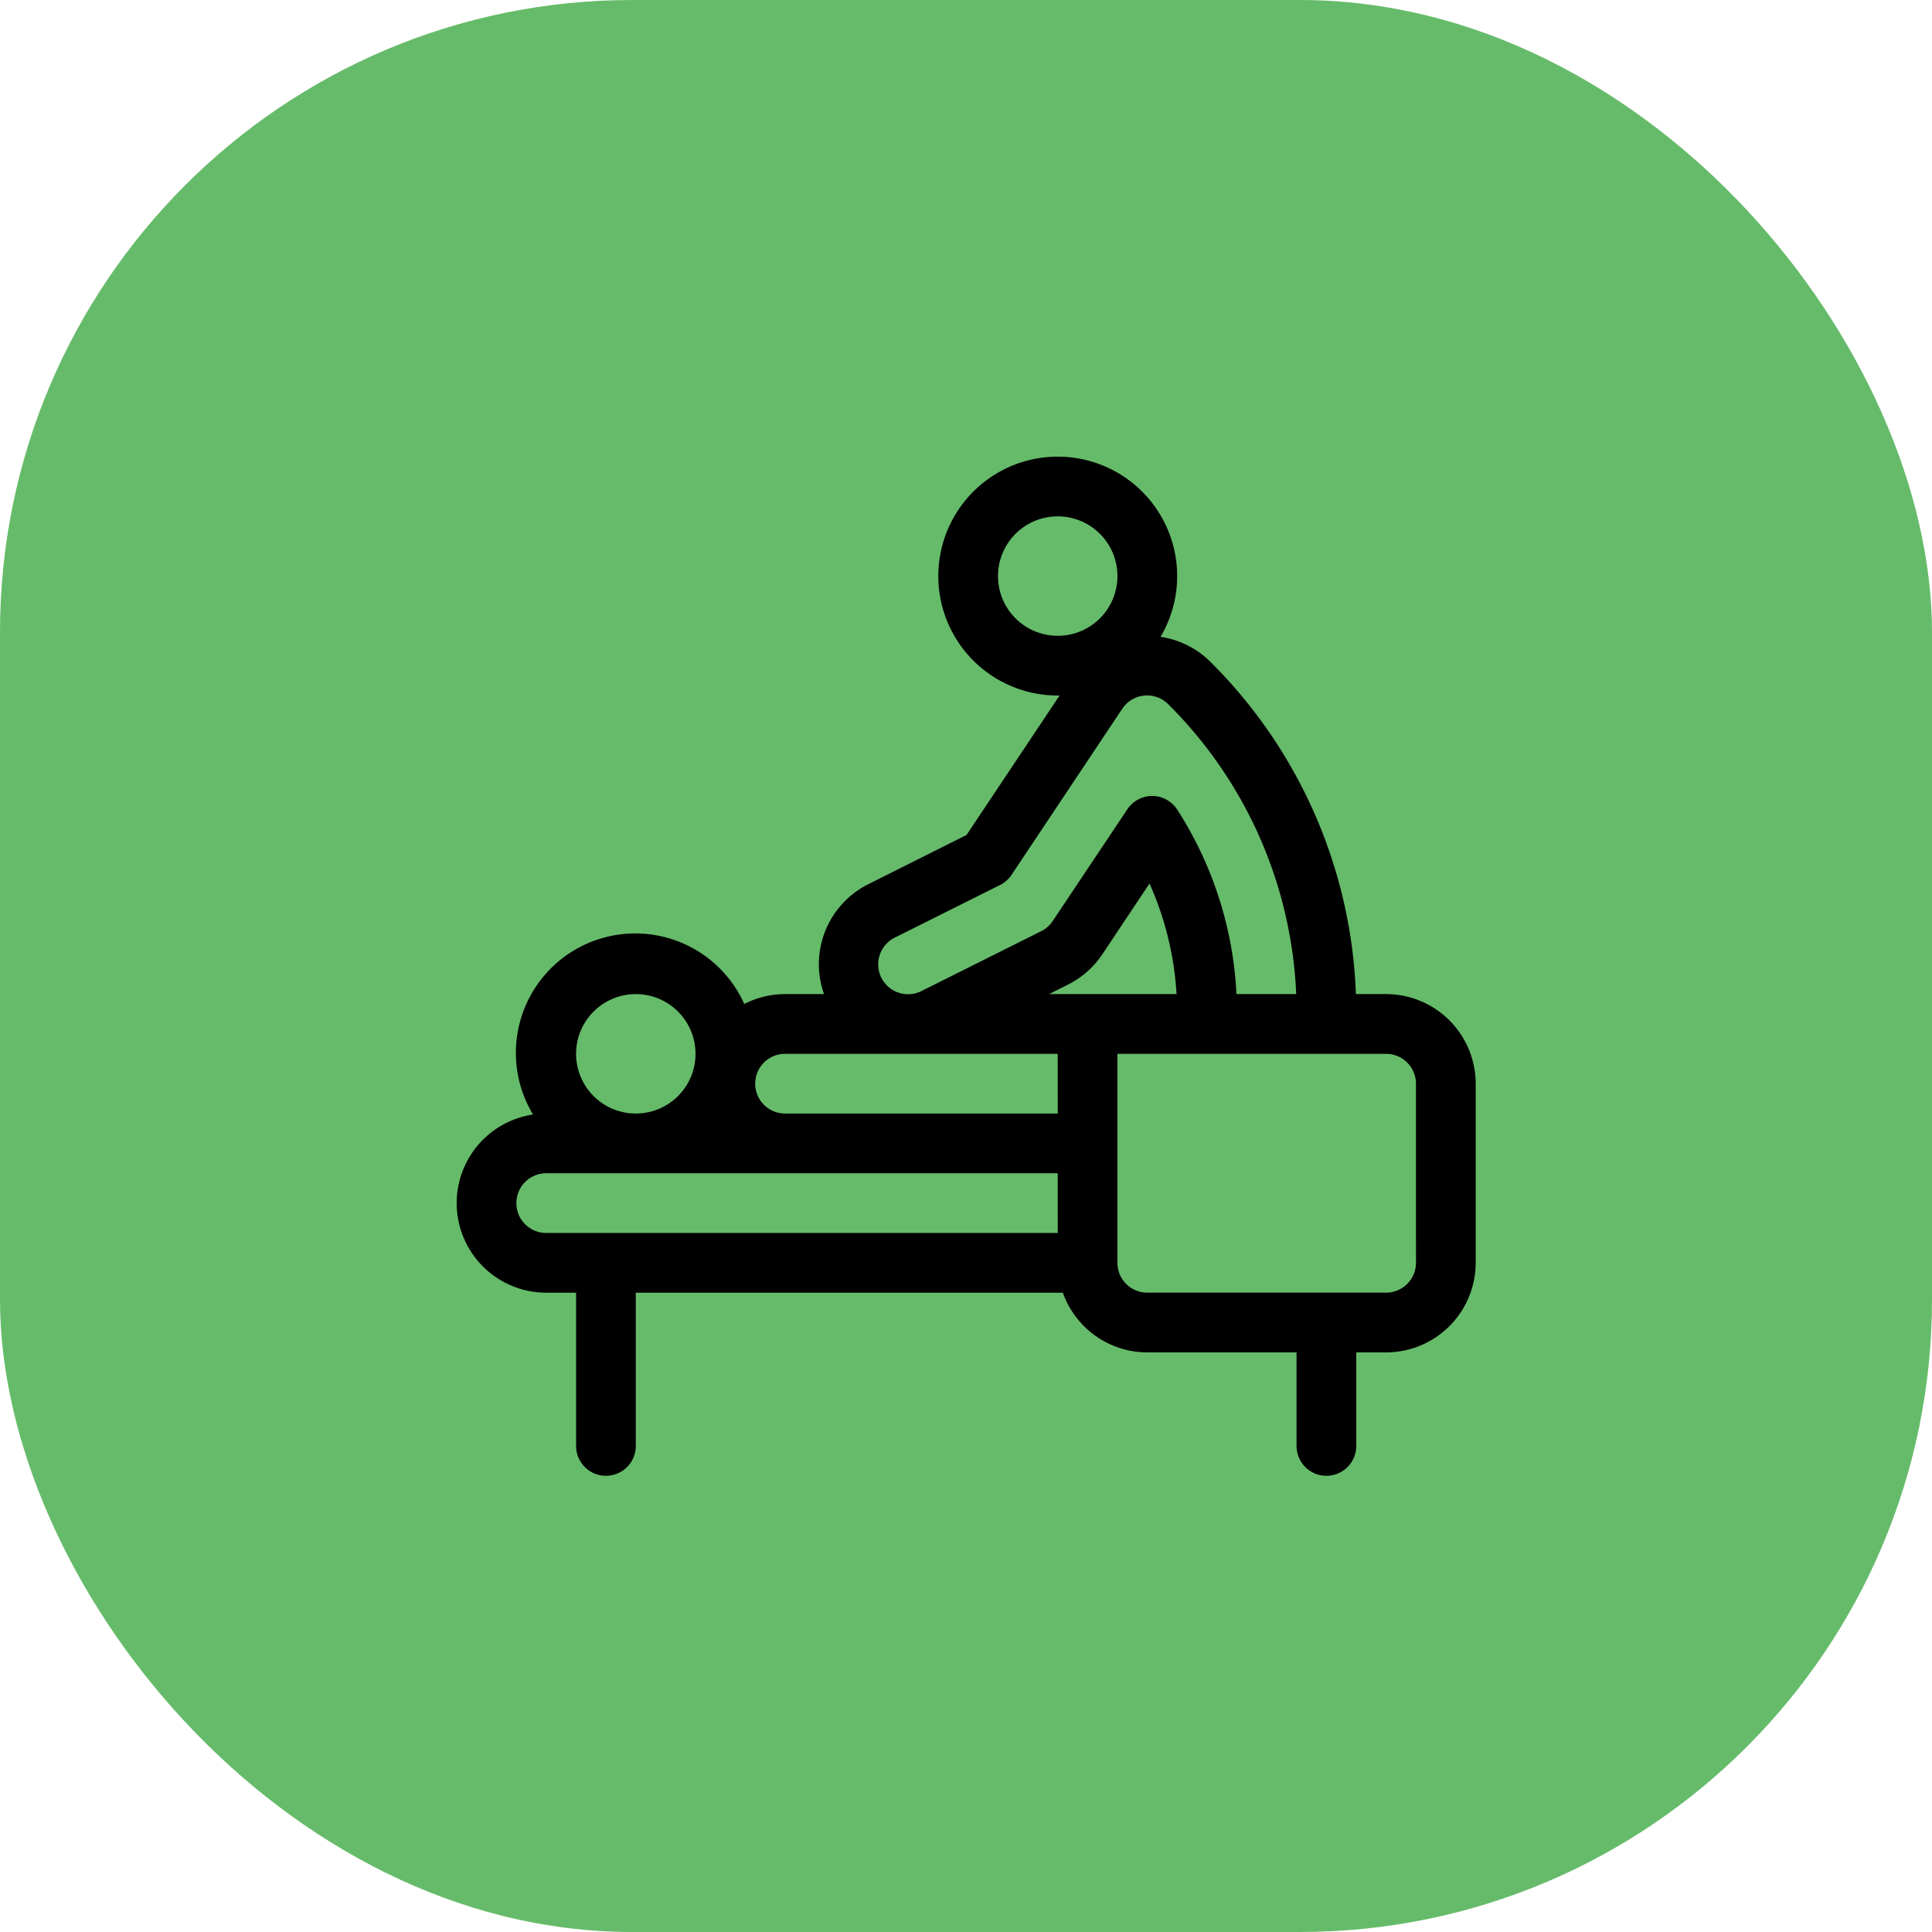 <svg xmlns="http://www.w3.org/2000/svg" width="55" height="55" viewBox="0 0 55 55">
  <g id="مساج" transform="translate(-30 -26)">
    <rect id="Rectangle_12" data-name="Rectangle 12" width="55" height="55" rx="18" transform="translate(30 26)" fill="#66bb6a"/>
    <g id="massage" transform="translate(43 39)">
      <g id="Group_167" data-name="Group 167" transform="translate(0 0)">
        <path id="Path_220" data-name="Path 220" d="M26.459,15.3H25.6a14.055,14.055,0,0,0-4.135-9.452,2.541,2.541,0,0,0-1.426-.719A3.4,3.4,0,1,0,17.111,6.8h.053L14.515,10.77l-2.794,1.4a2.547,2.547,0,0,0-1.263,3.13H9.349a2.533,2.533,0,0,0-1.161.281,3.4,3.4,0,1,0-6.014,3.147A2.55,2.55,0,0,0,2.55,23.8H3.4v4.363a.85.85,0,0,0,1.7,0V23.8H17.257a2.554,2.554,0,0,0,2.4,1.7H23.91v2.663a.85.85,0,0,0,1.7,0V25.5h.85a2.553,2.553,0,0,0,2.55-2.55v-5.1A2.553,2.553,0,0,0,26.459,15.3ZM17.111,5.1a1.7,1.7,0,1,1,1.7-1.7A1.7,1.7,0,0,1,17.111,5.1Zm-4.63,8.588,3-1.5A.849.849,0,0,0,15.8,11.9l3.149-4.724a.849.849,0,0,1,1.307-.129A12.367,12.367,0,0,1,23.9,15.3H22.2a10.681,10.681,0,0,0-1.685-5.25.85.85,0,0,0-.708-.39H19.8a.85.85,0,0,0-.707.379L16.968,13.22a.852.852,0,0,1-.327.289l-3.4,1.7a.85.85,0,1,1-.761-1.52ZM5.1,15.3A1.7,1.7,0,1,1,3.4,17,1.7,1.7,0,0,1,5.1,15.3Zm12.012,6.8H2.55a.85.85,0,0,1,0-1.7H17.111Zm0-3.4H9.349a.85.85,0,1,1,0-1.7h7.762Zm-.248-3.4.537-.269a2.555,2.555,0,0,0,.982-.867l1.341-2.012a9.022,9.022,0,0,1,.77,3.147H16.863Zm10.446,7.649a.851.851,0,0,1-.85.85h-6.8a.851.851,0,0,1-.85-.85V17h7.649a.851.851,0,0,1,.85.85Z" transform="translate(0 0)"/>
      </g>
    </g>
  </g>
</svg>
